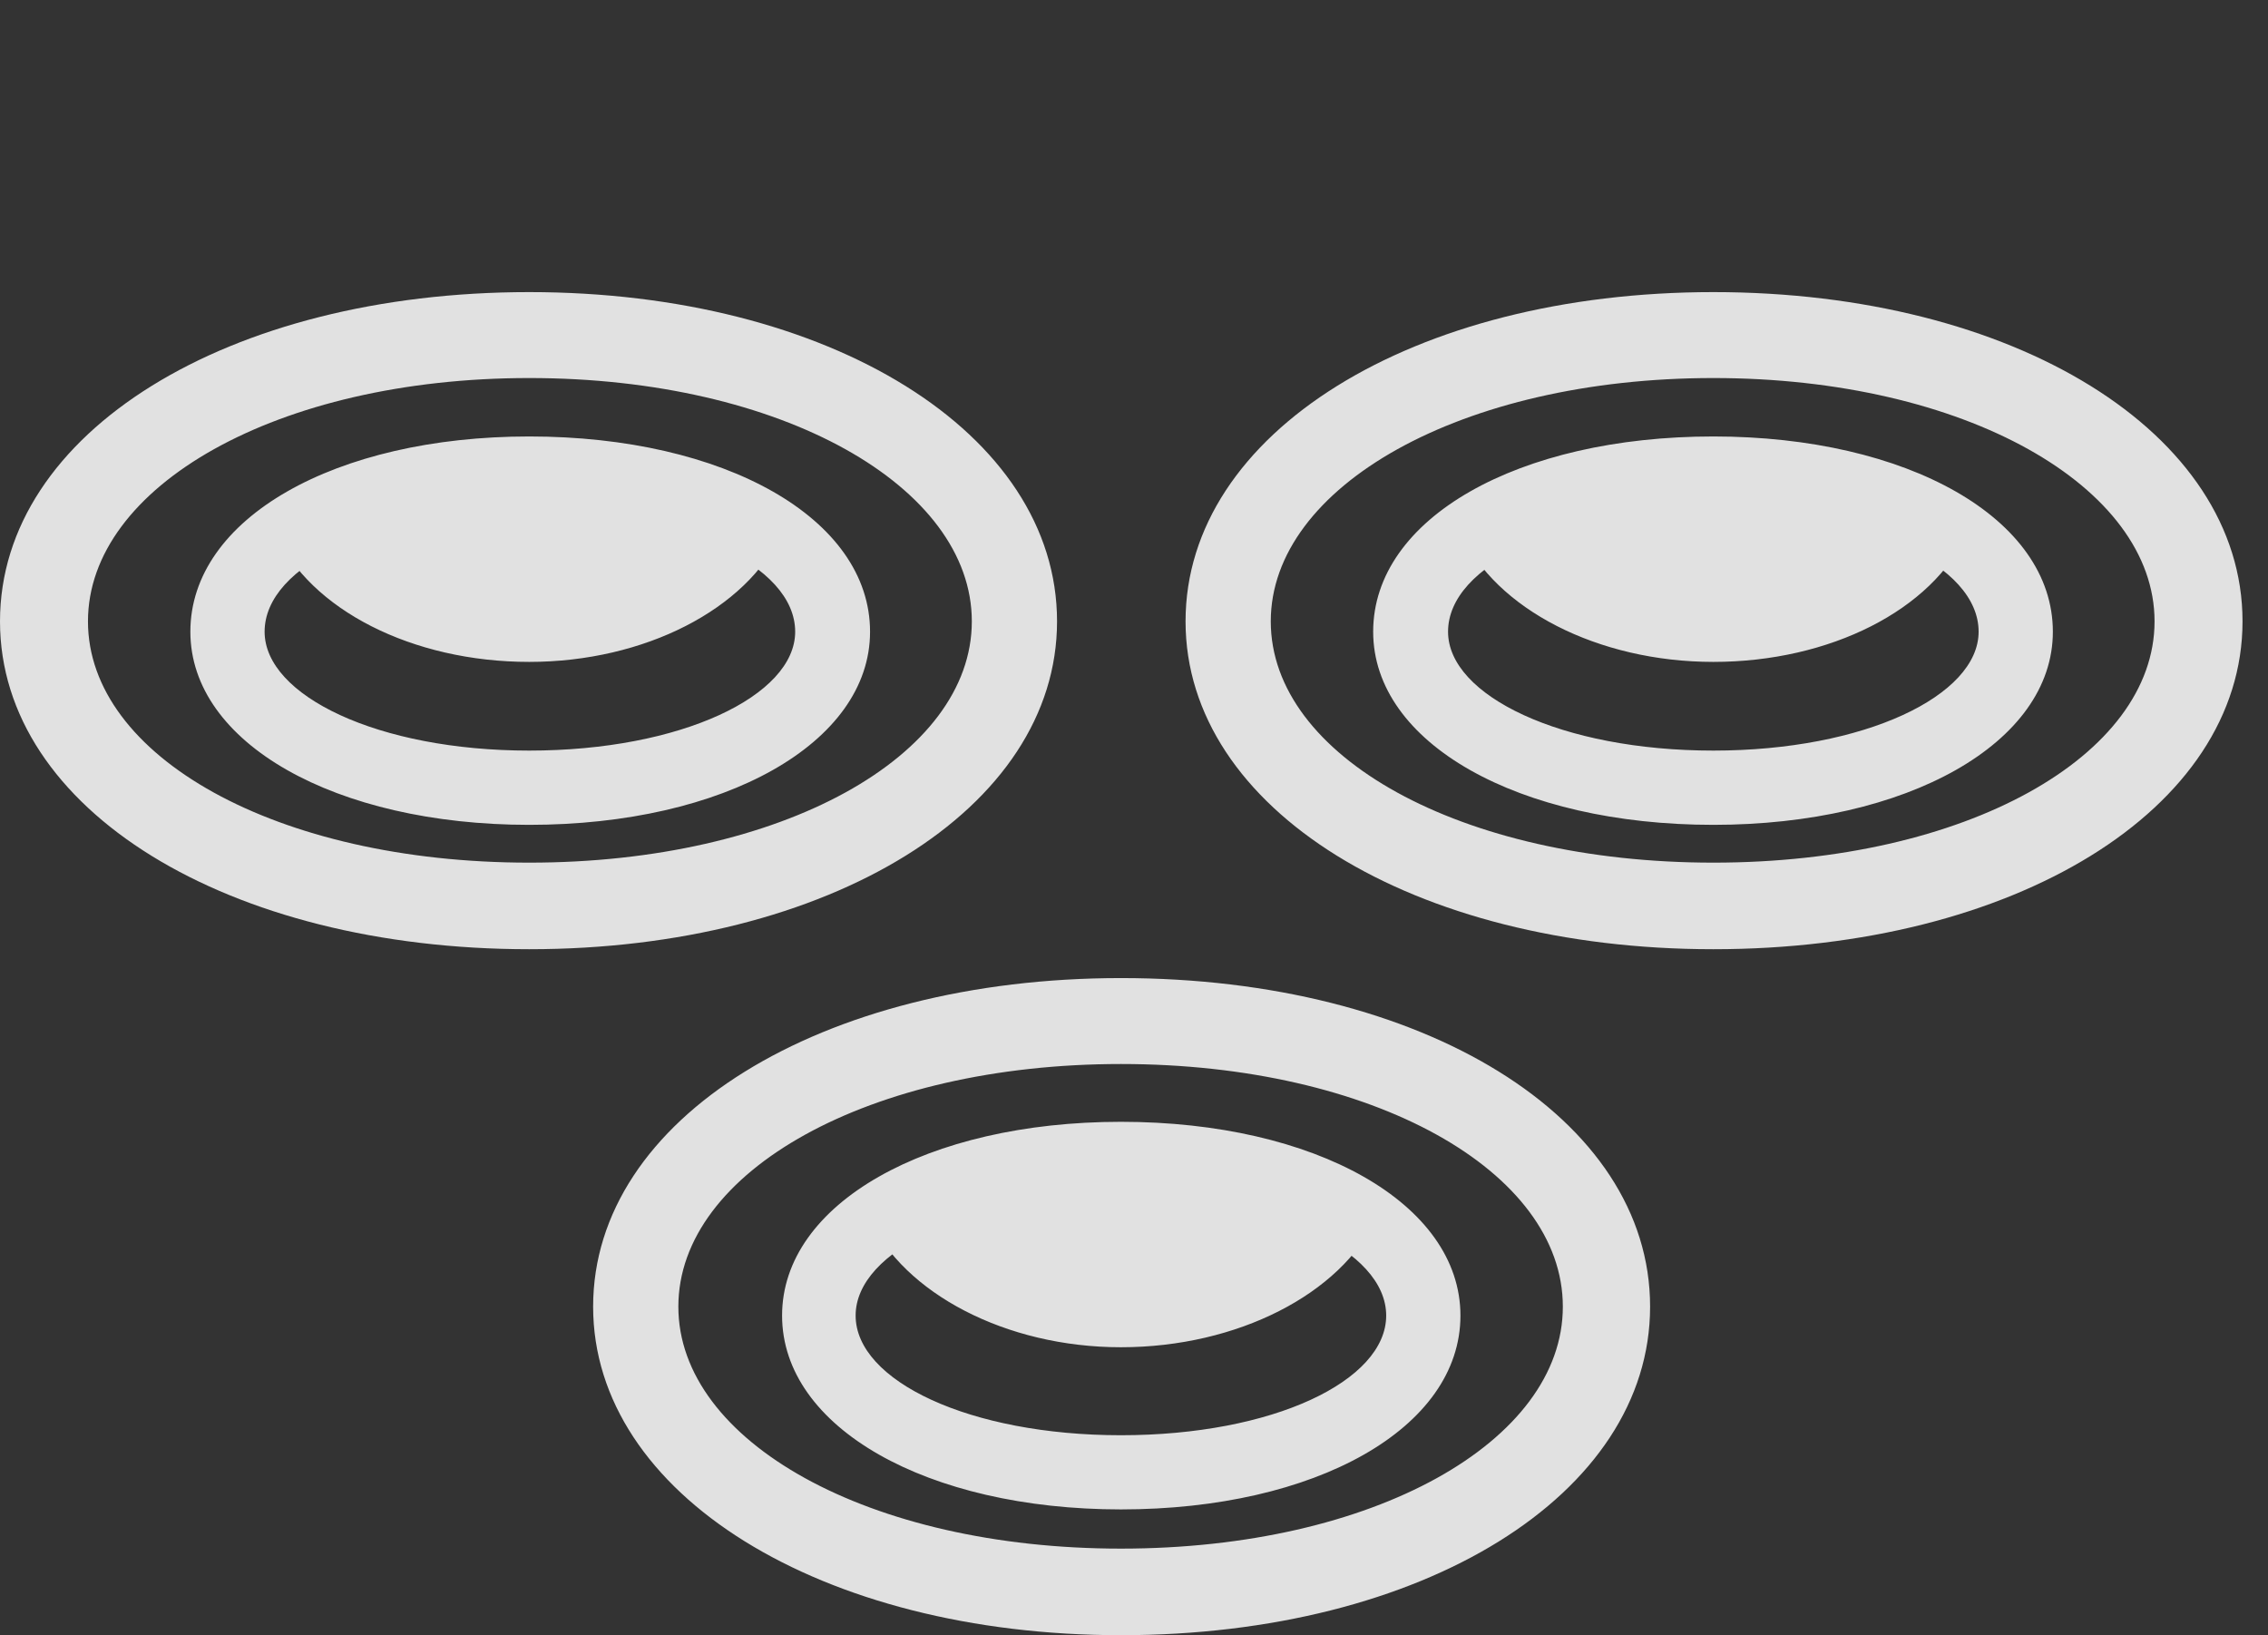 <?xml version="1.0" encoding="UTF-8"?>
<!--Generator: Apple Native CoreSVG 326-->
<!DOCTYPE svg
PUBLIC "-//W3C//DTD SVG 1.1//EN"
       "http://www.w3.org/Graphics/SVG/1.1/DTD/svg11.dtd">
<svg version="1.1" xmlns="http://www.w3.org/2000/svg" xmlns:xlink="http://www.w3.org/1999/xlink" viewBox="0 0 32.227 23.232">
 <rect x="0" y="0" width="32.227" height="23.232" fill="#333333" stroke="none"/>
 <g>
  <rect height="23.232" opacity="0" width="32.227" x="0" y="0"/>
  <path d="M15.928 23.232C20.215 23.232 23.447 21.24 23.447 18.564C23.447 15.879 20.215 13.896 15.928 13.896C11.67 13.896 8.428 15.889 8.428 18.564C8.428 21.23 11.67 23.232 15.928 23.232ZM15.928 22.002C12.344 22.002 9.639 20.479 9.639 18.564C9.639 16.641 12.354 15.117 15.928 15.117C19.512 15.117 22.207 16.641 22.207 18.564C22.207 20.479 19.521 22.002 15.928 22.002ZM15.928 21.445C18.691 21.445 20.752 20.293 20.752 18.691C20.752 17.1 18.691 15.938 15.928 15.938C13.174 15.938 11.113 17.1 11.113 18.691C11.113 20.283 13.174 21.445 15.928 21.445ZM15.928 20.391C13.779 20.391 12.158 19.619 12.158 18.691C12.158 17.764 13.779 16.992 15.928 16.992C18.096 16.992 19.697 17.764 19.697 18.691C19.697 19.619 18.086 20.391 15.928 20.391ZM15.928 19.141C17.588 19.141 19.053 18.379 19.551 17.314C18.555 16.758 17.305 16.416 15.928 16.416C14.6 16.416 13.33 16.758 12.354 17.314C12.842 18.369 14.287 19.141 15.928 19.141Z" fill="white" fill-opacity="0.85"/>
  <path d="M24.346 13.486C28.613 13.486 31.865 11.504 31.865 8.828C31.865 6.143 28.613 4.15 24.346 4.15C20.078 4.15 16.846 6.152 16.846 8.828C16.846 11.494 20.078 13.486 24.346 13.486ZM24.346 12.256C20.752 12.256 18.057 10.742 18.057 8.828C18.057 6.914 20.762 5.371 24.346 5.371C27.92 5.371 30.615 6.914 30.615 8.828C30.615 10.742 27.93 12.256 24.346 12.256ZM24.346 11.719C27.1 11.719 29.17 10.557 29.17 8.975C29.17 7.363 27.1 6.201 24.346 6.201C21.572 6.201 19.512 7.363 19.512 8.975C19.512 10.557 21.572 11.719 24.346 11.719ZM24.346 10.664C22.188 10.664 20.576 9.883 20.576 8.975C20.576 8.027 22.188 7.266 24.346 7.266C26.504 7.266 28.115 8.027 28.115 8.975C28.115 9.883 26.494 10.664 24.346 10.664ZM24.346 9.404C26.006 9.404 27.461 8.662 27.949 7.578C26.973 7.021 25.703 6.68 24.346 6.68C22.998 6.68 21.738 7.021 20.762 7.578C21.25 8.652 22.705 9.404 24.346 9.404Z" fill="white" fill-opacity="0.85"/>
  <path d="M7.52 13.486C11.787 13.486 15.02 11.494 15.02 8.828C15.02 6.152 11.787 4.15 7.52 4.15C3.242 4.15 0 6.143 0 8.828C0 11.504 3.242 13.486 7.52 13.486ZM7.52 12.256C3.926 12.256 1.25 10.742 1.25 8.828C1.25 6.914 3.936 5.371 7.52 5.371C11.113 5.371 13.809 6.914 13.809 8.828C13.809 10.742 11.113 12.256 7.52 12.256ZM7.52 11.719C10.293 11.719 12.363 10.557 12.363 8.975C12.363 7.363 10.293 6.201 7.52 6.201C4.766 6.201 2.705 7.363 2.705 8.975C2.705 10.557 4.766 11.719 7.52 11.719ZM7.52 10.664C5.371 10.664 3.76 9.883 3.76 8.975C3.76 8.027 5.371 7.266 7.52 7.266C9.678 7.266 11.299 8.027 11.299 8.975C11.299 9.883 9.678 10.664 7.52 10.664ZM7.52 9.404C9.16 9.404 10.615 8.652 11.104 7.578C10.127 7.021 8.867 6.68 7.52 6.68C6.162 6.68 4.893 7.021 3.916 7.578C4.404 8.662 5.859 9.404 7.52 9.404Z" fill="white" fill-opacity="0.85"/>
 </g>
</svg>
